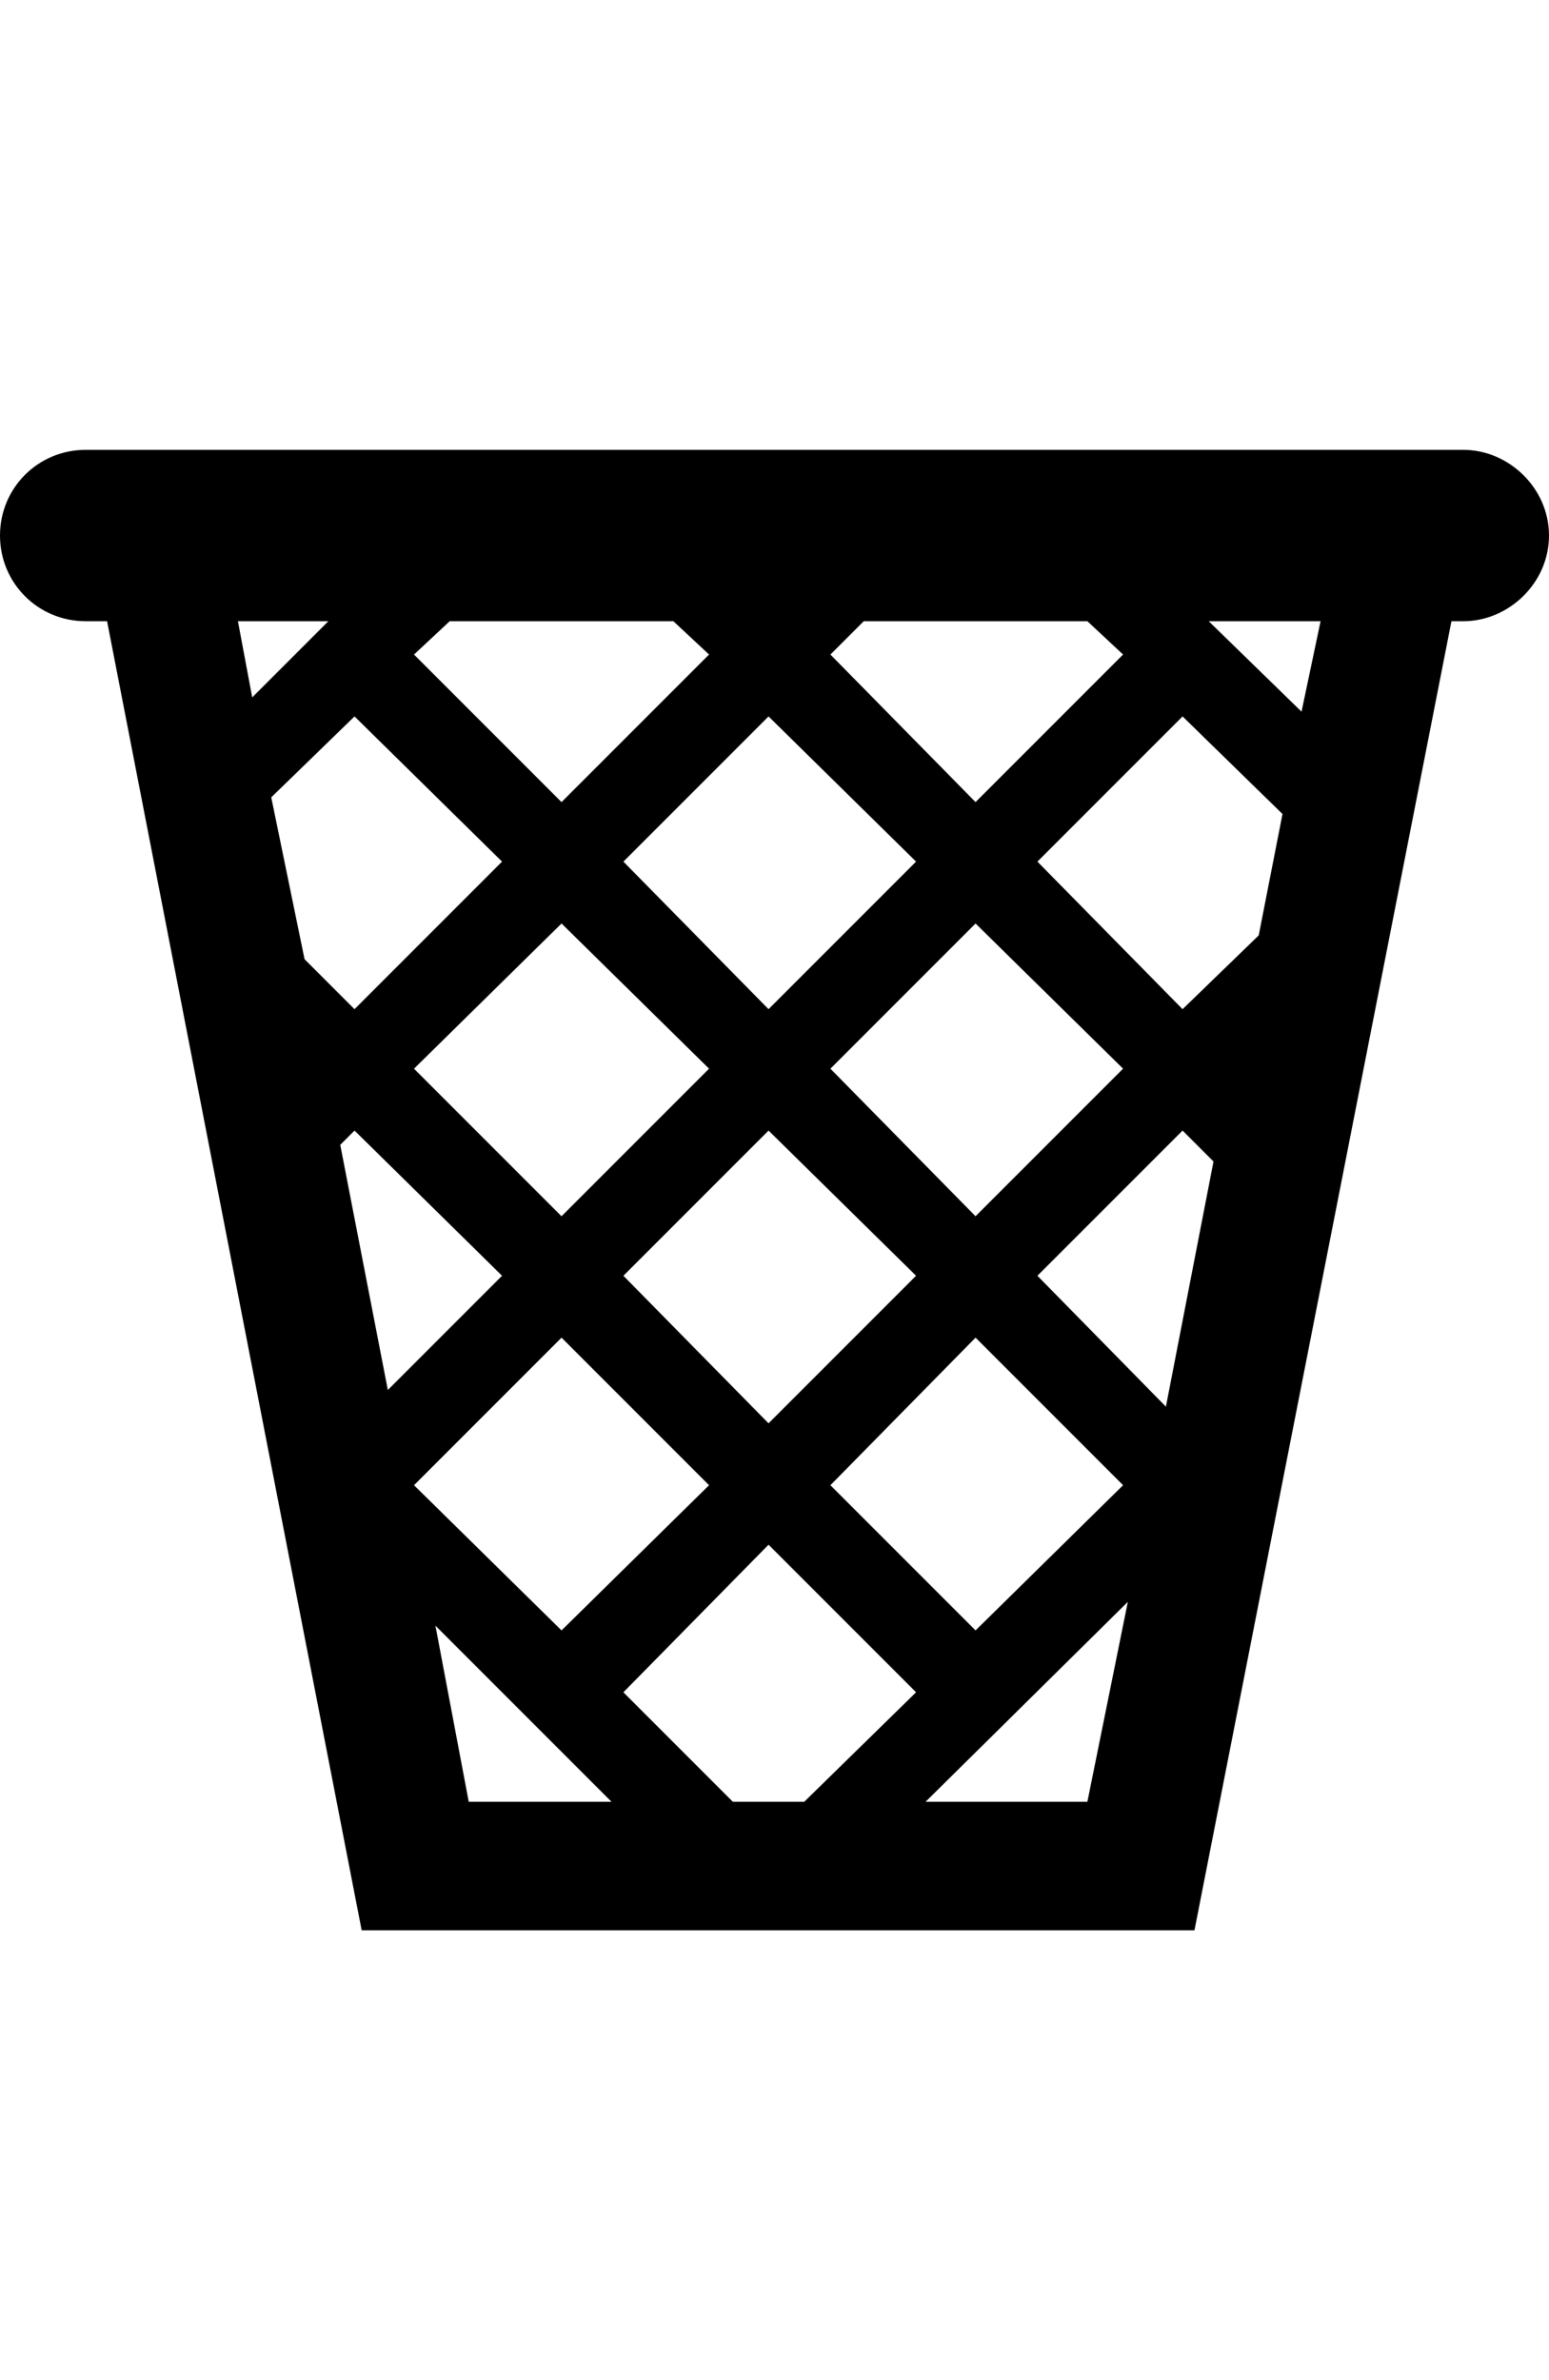 <svg height="1000px" width="651px" xmlns="http://www.w3.org/2000/svg">
  <g>
    <path d="M615 189c19 0 36 16 36 36c0 20 -17 36 -36 36c0 0 -5 0 -5 0c0 0 -108 550 -108 550c0 0 -350 0 -350 0c0 0 -107 -550 -107 -550c0 0 -9 0 -9 0c-20 0 -36 -16 -36 -36c0 -20 16 -36 36 -36c0 0 579 0 579 0c0 0 0 0 0 0m-317 86c0 0 -15 -14 -15 -14c0 0 -94 0 -94 0c0 0 -15 14 -15 14c0 0 62 62 62 62c0 0 62 -62 62 -62m-155 206c0 0 20 103 20 103c0 0 48 -48 48 -48c0 0 -62 -61 -62 -61c0 0 -6 6 -6 6m31 -32c0 0 62 62 62 62c0 0 62 -62 62 -62c0 0 -62 -61 -62 -61c0 0 -62 61 -62 61m149 26c0 0 -61 61 -61 61c0 0 61 62 61 62c0 0 62 -62 62 -62c0 0 -62 -61 -62 -61m26 -26c0 0 61 62 61 62c0 0 62 -62 62 -62c0 0 -62 -61 -62 -61c0 0 -61 61 -61 61m-26 -25c0 0 62 -62 62 -62c0 0 -62 -61 -62 -61c0 0 -61 61 -61 61c0 0 61 62 61 62m-174 -123c0 0 -35 34 -35 34c0 0 14 68 14 68c0 0 21 21 21 21c0 0 62 -62 62 -62c0 0 -62 -61 -62 -61m87 261c0 0 -62 62 -62 62c0 0 62 61 62 61c0 0 62 -61 62 -61c0 0 -62 -62 -62 -62m87 87c0 0 -61 62 -61 62c0 0 46 46 46 46c0 0 30 0 30 0c0 0 47 -46 47 -46c0 0 -62 -62 -62 -62m87 36c0 0 62 -61 62 -61c0 0 -62 -62 -62 -62c0 0 -61 62 -61 62c0 0 61 61 61 61m80 -94c0 0 20 -103 20 -103c0 0 -13 -13 -13 -13c0 0 -61 61 -61 61c0 0 54 55 54 55m39 -198c0 0 10 -51 10 -51c0 0 -42 -41 -42 -41c0 0 -61 61 -61 61c0 0 61 62 61 62c0 0 32 -31 32 -31m-57 -118c0 0 -15 -14 -15 -14c0 0 -94 0 -94 0c0 0 -14 14 -14 14c0 0 61 62 61 62c0 0 62 -62 62 -62m-366 18c0 0 32 -32 32 -32c0 0 -38 0 -38 0c0 0 6 32 6 32m77 390c0 0 14 74 14 74c0 0 60 0 60 0c0 0 -74 -74 -74 -74m291 -10c0 0 -85 84 -85 84c0 0 68 0 68 0c0 0 17 -84 17 -84m73 -374c0 0 8 -38 8 -38c0 0 -47 0 -47 0c0 0 39 38 39 38" />
  </g>
</svg>